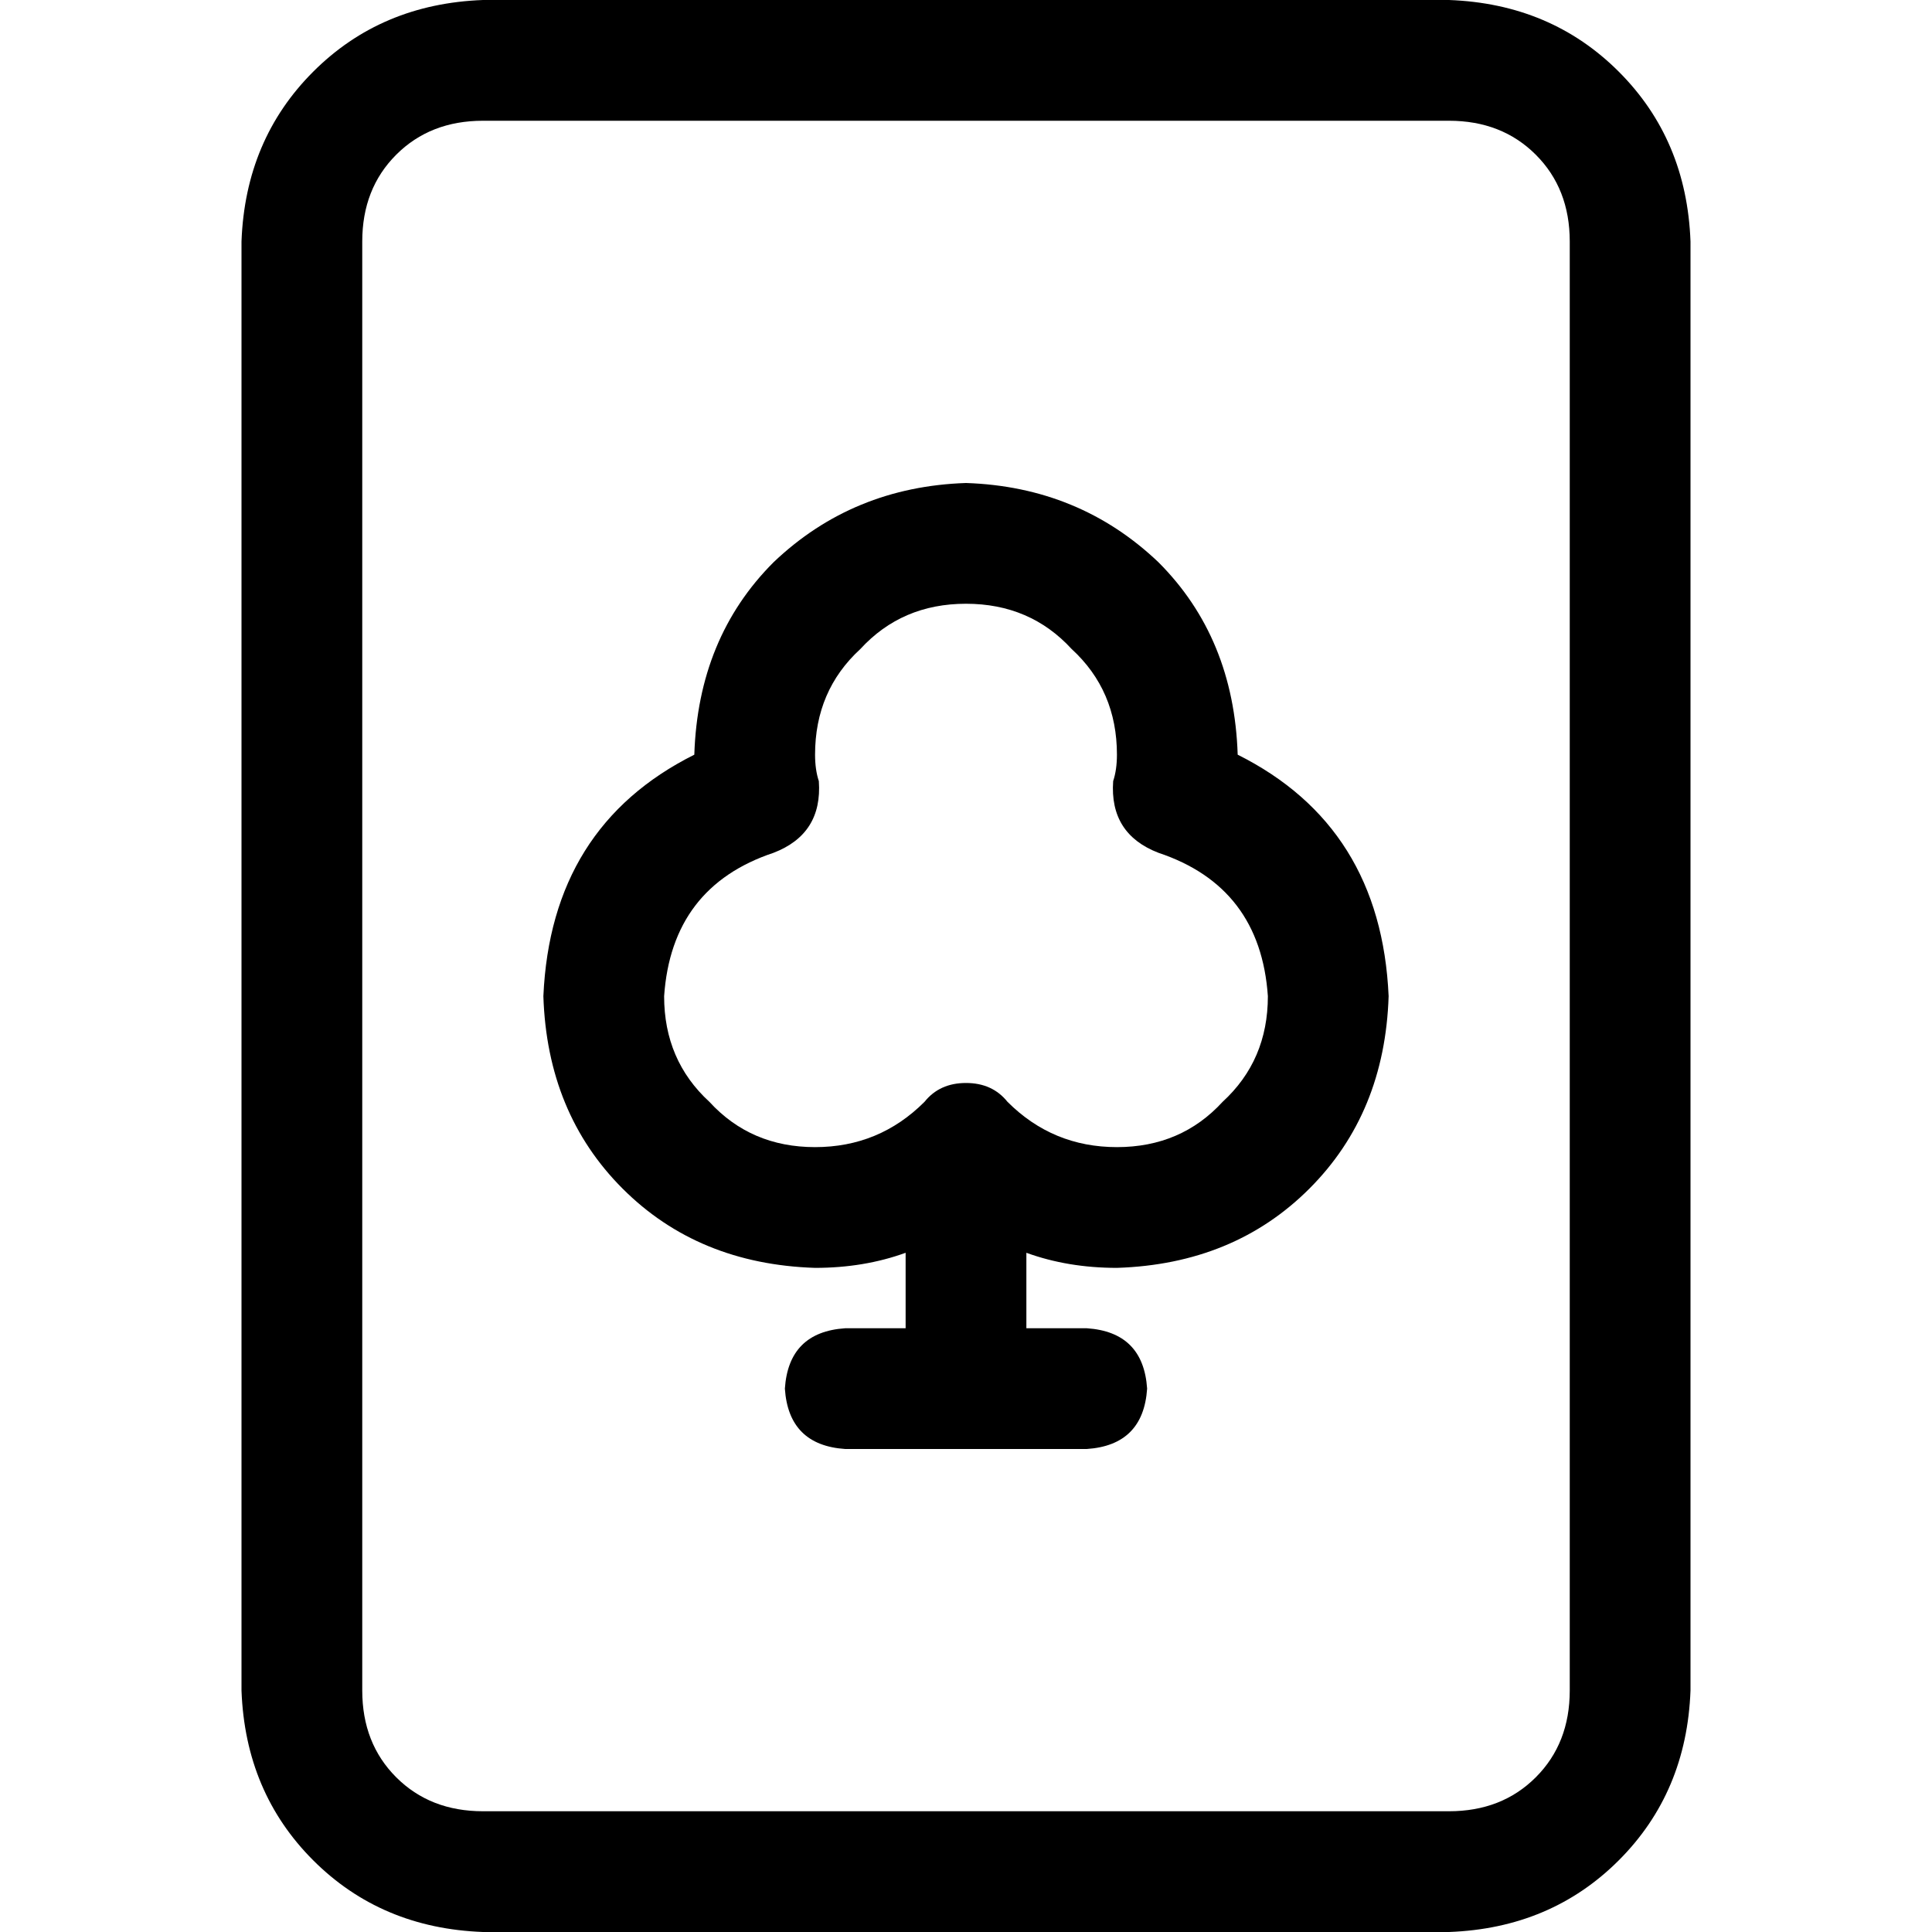 <svg xmlns="http://www.w3.org/2000/svg" viewBox="0 0 512 512">
  <path d="M 384 32 Q 398 32 407 41 L 407 41 L 407 41 Q 416 50 416 64 L 416 448 L 416 448 Q 416 462 407 471 Q 398 480 384 480 L 128 480 L 128 480 Q 114 480 105 471 Q 96 462 96 448 L 96 64 L 96 64 Q 96 50 105 41 Q 114 32 128 32 L 384 32 L 384 32 Z M 128 0 Q 101 1 83 19 L 83 19 L 83 19 Q 65 37 64 64 L 64 448 L 64 448 Q 65 475 83 493 Q 101 511 128 512 L 384 512 L 384 512 Q 411 511 429 493 Q 447 475 448 448 L 448 64 L 448 64 Q 447 37 429 19 Q 411 1 384 0 L 128 0 L 128 0 Z M 272 332 Q 283 336 296 336 Q 327 335 347 315 Q 367 295 368 264 Q 366 219 328 200 Q 327 169 307 149 Q 286 129 256 128 Q 226 129 205 149 Q 185 169 184 200 Q 146 219 144 264 Q 145 295 165 315 Q 185 335 216 336 Q 229 336 240 332 L 240 352 L 240 352 L 224 352 L 224 352 Q 209 353 208 368 Q 209 383 224 384 L 288 384 L 288 384 Q 303 383 304 368 Q 303 353 288 352 L 272 352 L 272 352 L 272 332 L 272 332 Z M 216 200 Q 216 183 228 172 L 228 172 L 228 172 Q 239 160 256 160 Q 273 160 284 172 Q 296 183 296 200 Q 296 204 295 207 Q 294 221 307 226 Q 334 235 336 264 Q 336 281 324 292 Q 313 304 296 304 Q 279 304 267 292 Q 263 287 256 287 Q 249 287 245 292 Q 233 304 216 304 Q 199 304 188 292 Q 176 281 176 264 Q 178 235 205 226 Q 218 221 217 207 Q 216 204 216 200 L 216 200 Z" />
</svg>